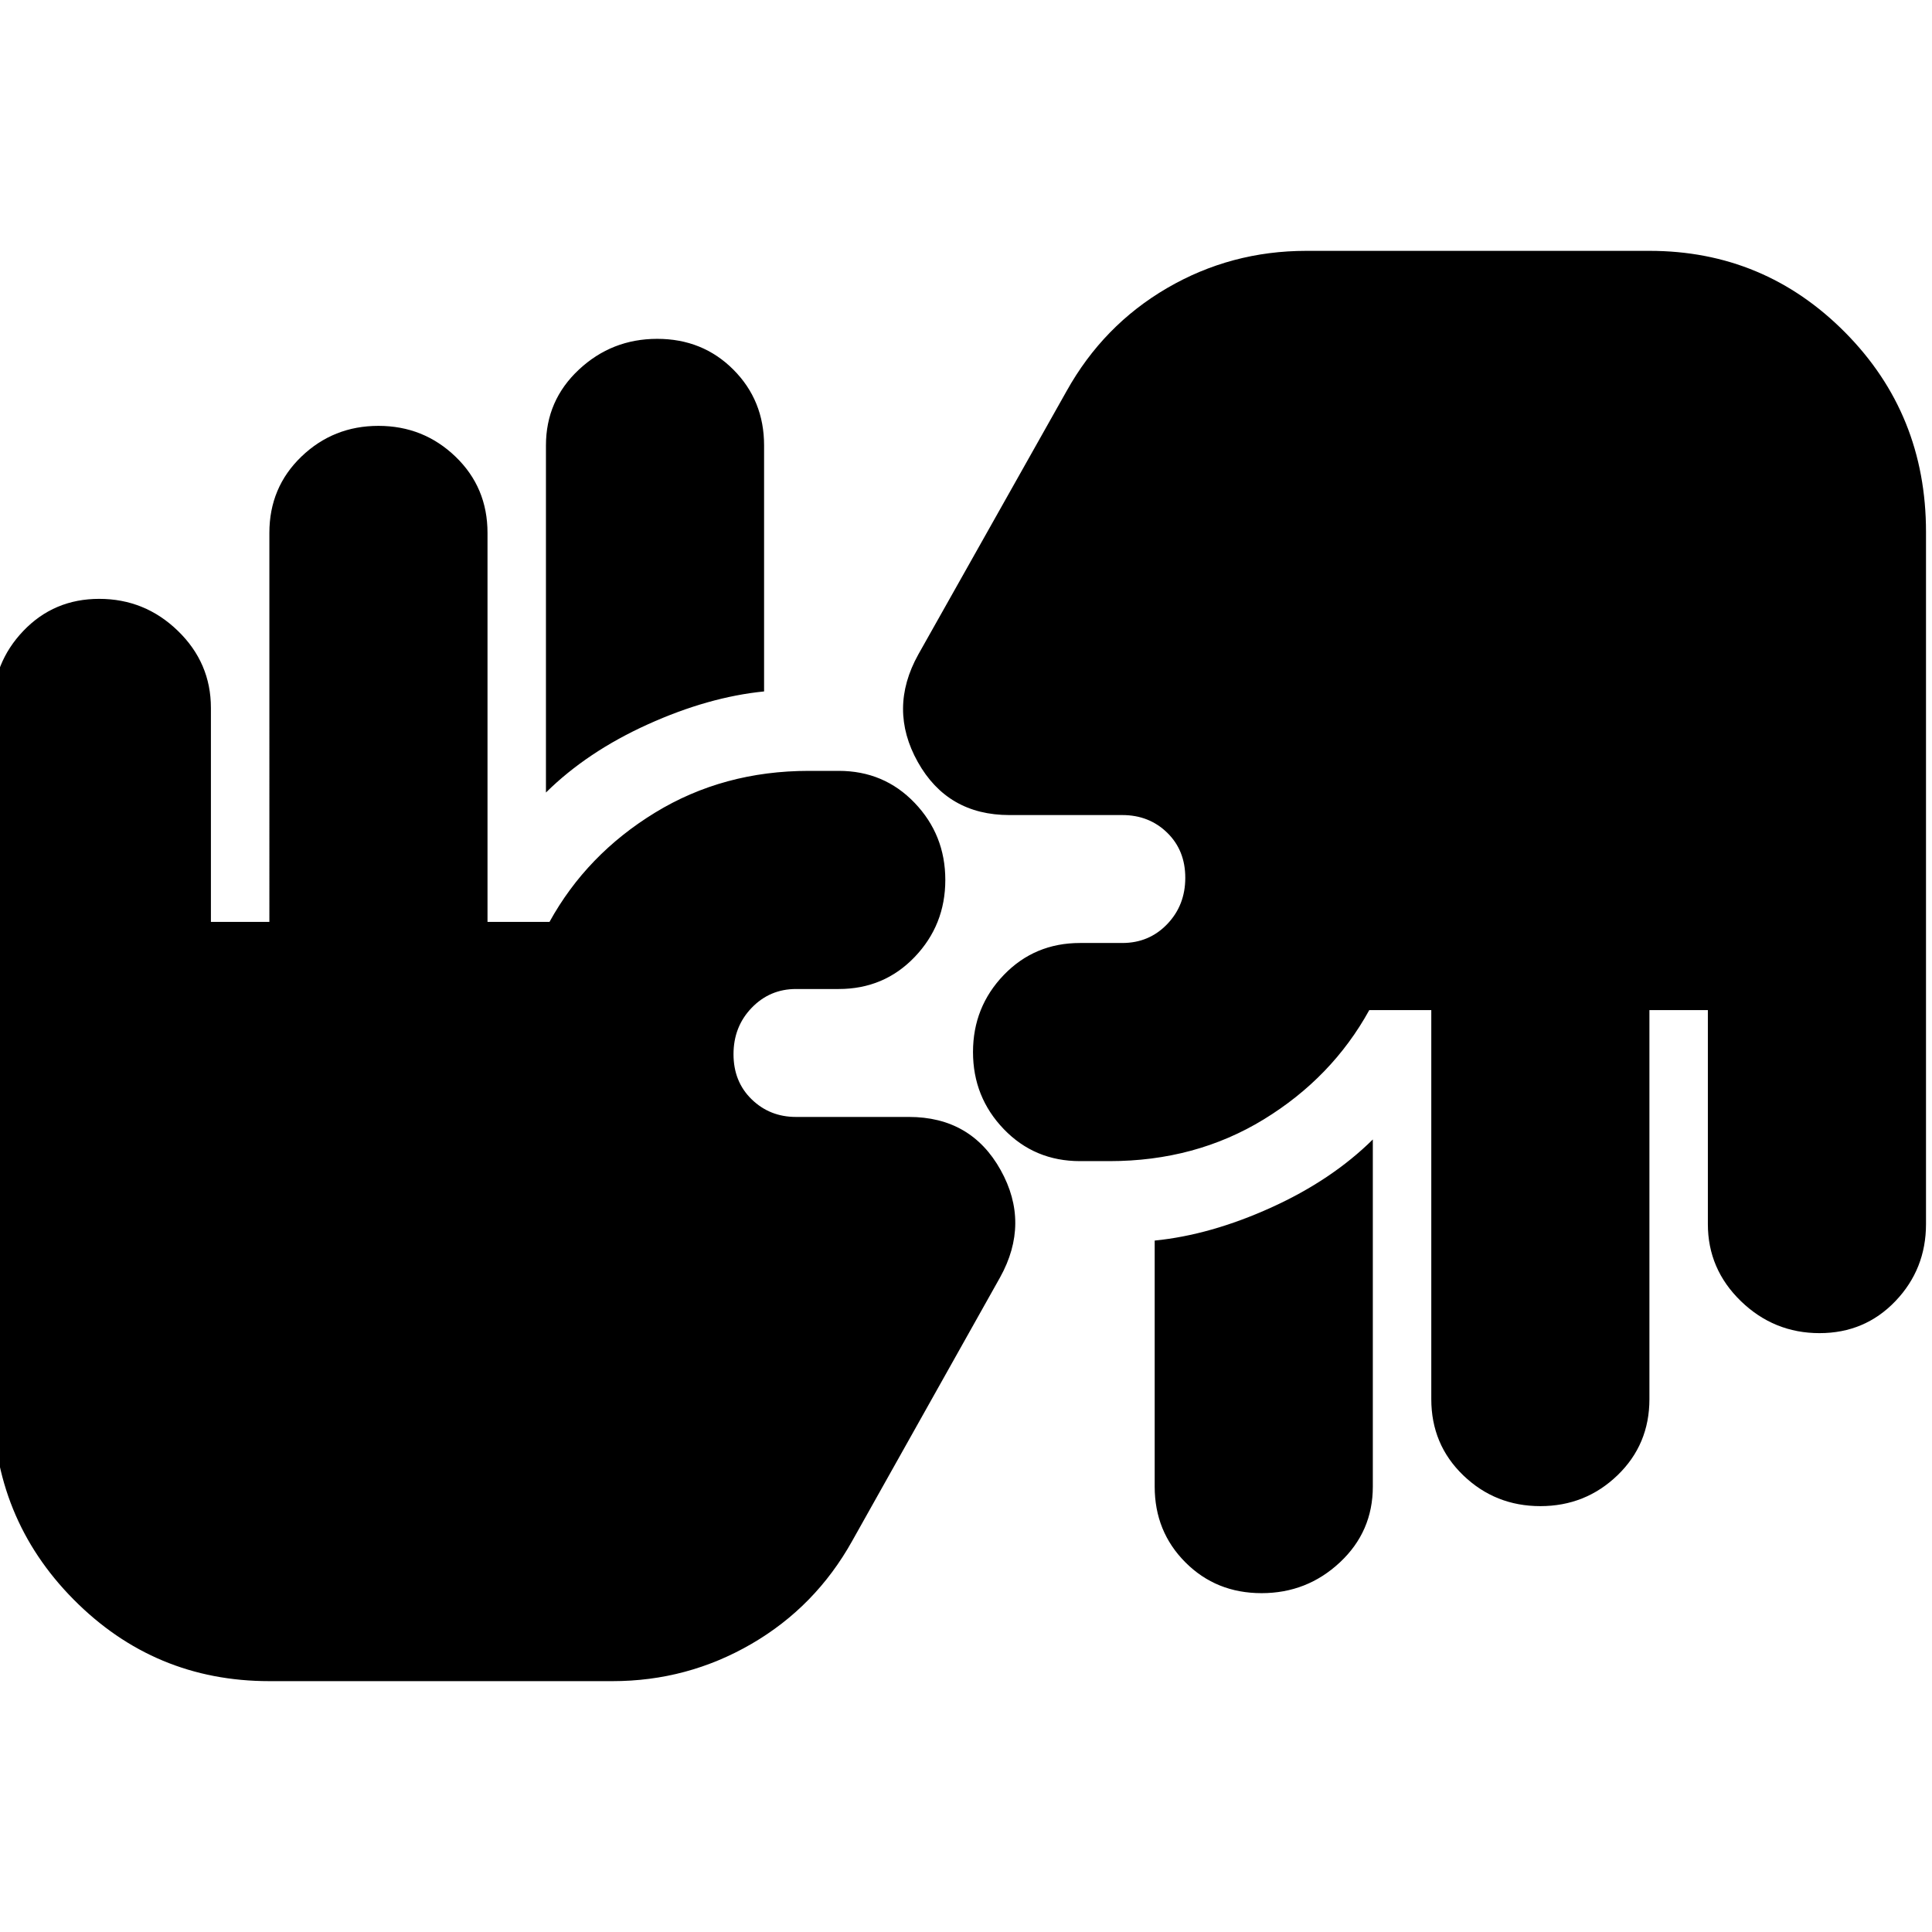 <svg xmlns="http://www.w3.org/2000/svg" height="24" viewBox="0 -960 960 960" width="24"><path d="M133.85-124.65q-57.07 0-97.25-40.55-40.19-40.55-40.19-99.13v-343.91q0-22.38 15.21-38.29 15.2-15.9 37.68-15.9 22.68 0 39.09 15.9 16.41 15.91 16.41 38.29v106.33h29.05V-695.2q0-22.6 15.9-37.9 15.91-15.29 38.29-15.29 22.39 0 38.29 15.29 15.91 15.3 15.91 37.9v193.29h30.8q18.48-33.52 52.44-54.29 33.95-20.76 76.46-20.76h14.82q22.51 0 37.73 15.91 15.23 15.91 15.23 38.29t-15.23 38.29q-15.22 15.9-37.73 15.9h-21.24q-13.02 0-22.03 9.36-9.01 9.36-9.01 23.03 0 13.66 9.01 22.42 9.01 8.76 22.03 8.76h56.11q30.87 0 45.58 26.38 14.7 26.38-.3 53.38l-73.43 130.87q-18.24 32.73-50.1 51.22-31.86 18.5-69.1 18.5H133.85Zm548.3-269.15v172.47q0 22.37-16.36 37.66-16.36 15.3-38.92 15.3-22.57 0-37.84-15.3-15.27-15.29-15.27-37.66v-122.24q27.72-2.76 57.82-16.38 30.09-13.62 50.57-33.85Zm221.99 96.23q-22.68 0-39.1-15.9-16.41-15.91-16.41-38.29v-106.33h-29.04v193.29q0 22.6-15.91 37.9-15.91 15.29-38.29 15.29T727.1-226.9q-15.9-15.3-15.9-37.9v-193.29h-30.81q-18.48 33.52-52.4 54.29-33.93 20.76-76.73 20.76h-14.59q-22.6 0-37.9-15.91-15.29-15.91-15.29-38.29t15.29-38.29q15.3-15.9 37.9-15.9h21q13.3 0 22.29-9.36 9-9.36 9-23.03 0-13.66-9-22.42-8.99-8.76-22.29-8.76h-56.1q-30.77 0-45.53-26.38-14.76-26.38.24-53.38l73.68-130.87q18.24-32.73 49.96-51.22 31.73-18.5 69.23-18.5h170.44q57.06 0 97.25 40.55 40.18 40.55 40.18 99.13v343.91q0 22.38-15.2 38.29-15.21 15.9-37.68 15.9ZM271.28-566.2v-172.47q0-22.37 16.36-37.66 16.36-15.3 38.93-15.3t37.84 15.3q15.26 15.29 15.26 37.66v122.24q-27.71 2.76-57.81 16.38t-50.58 33.85Z"/></svg>